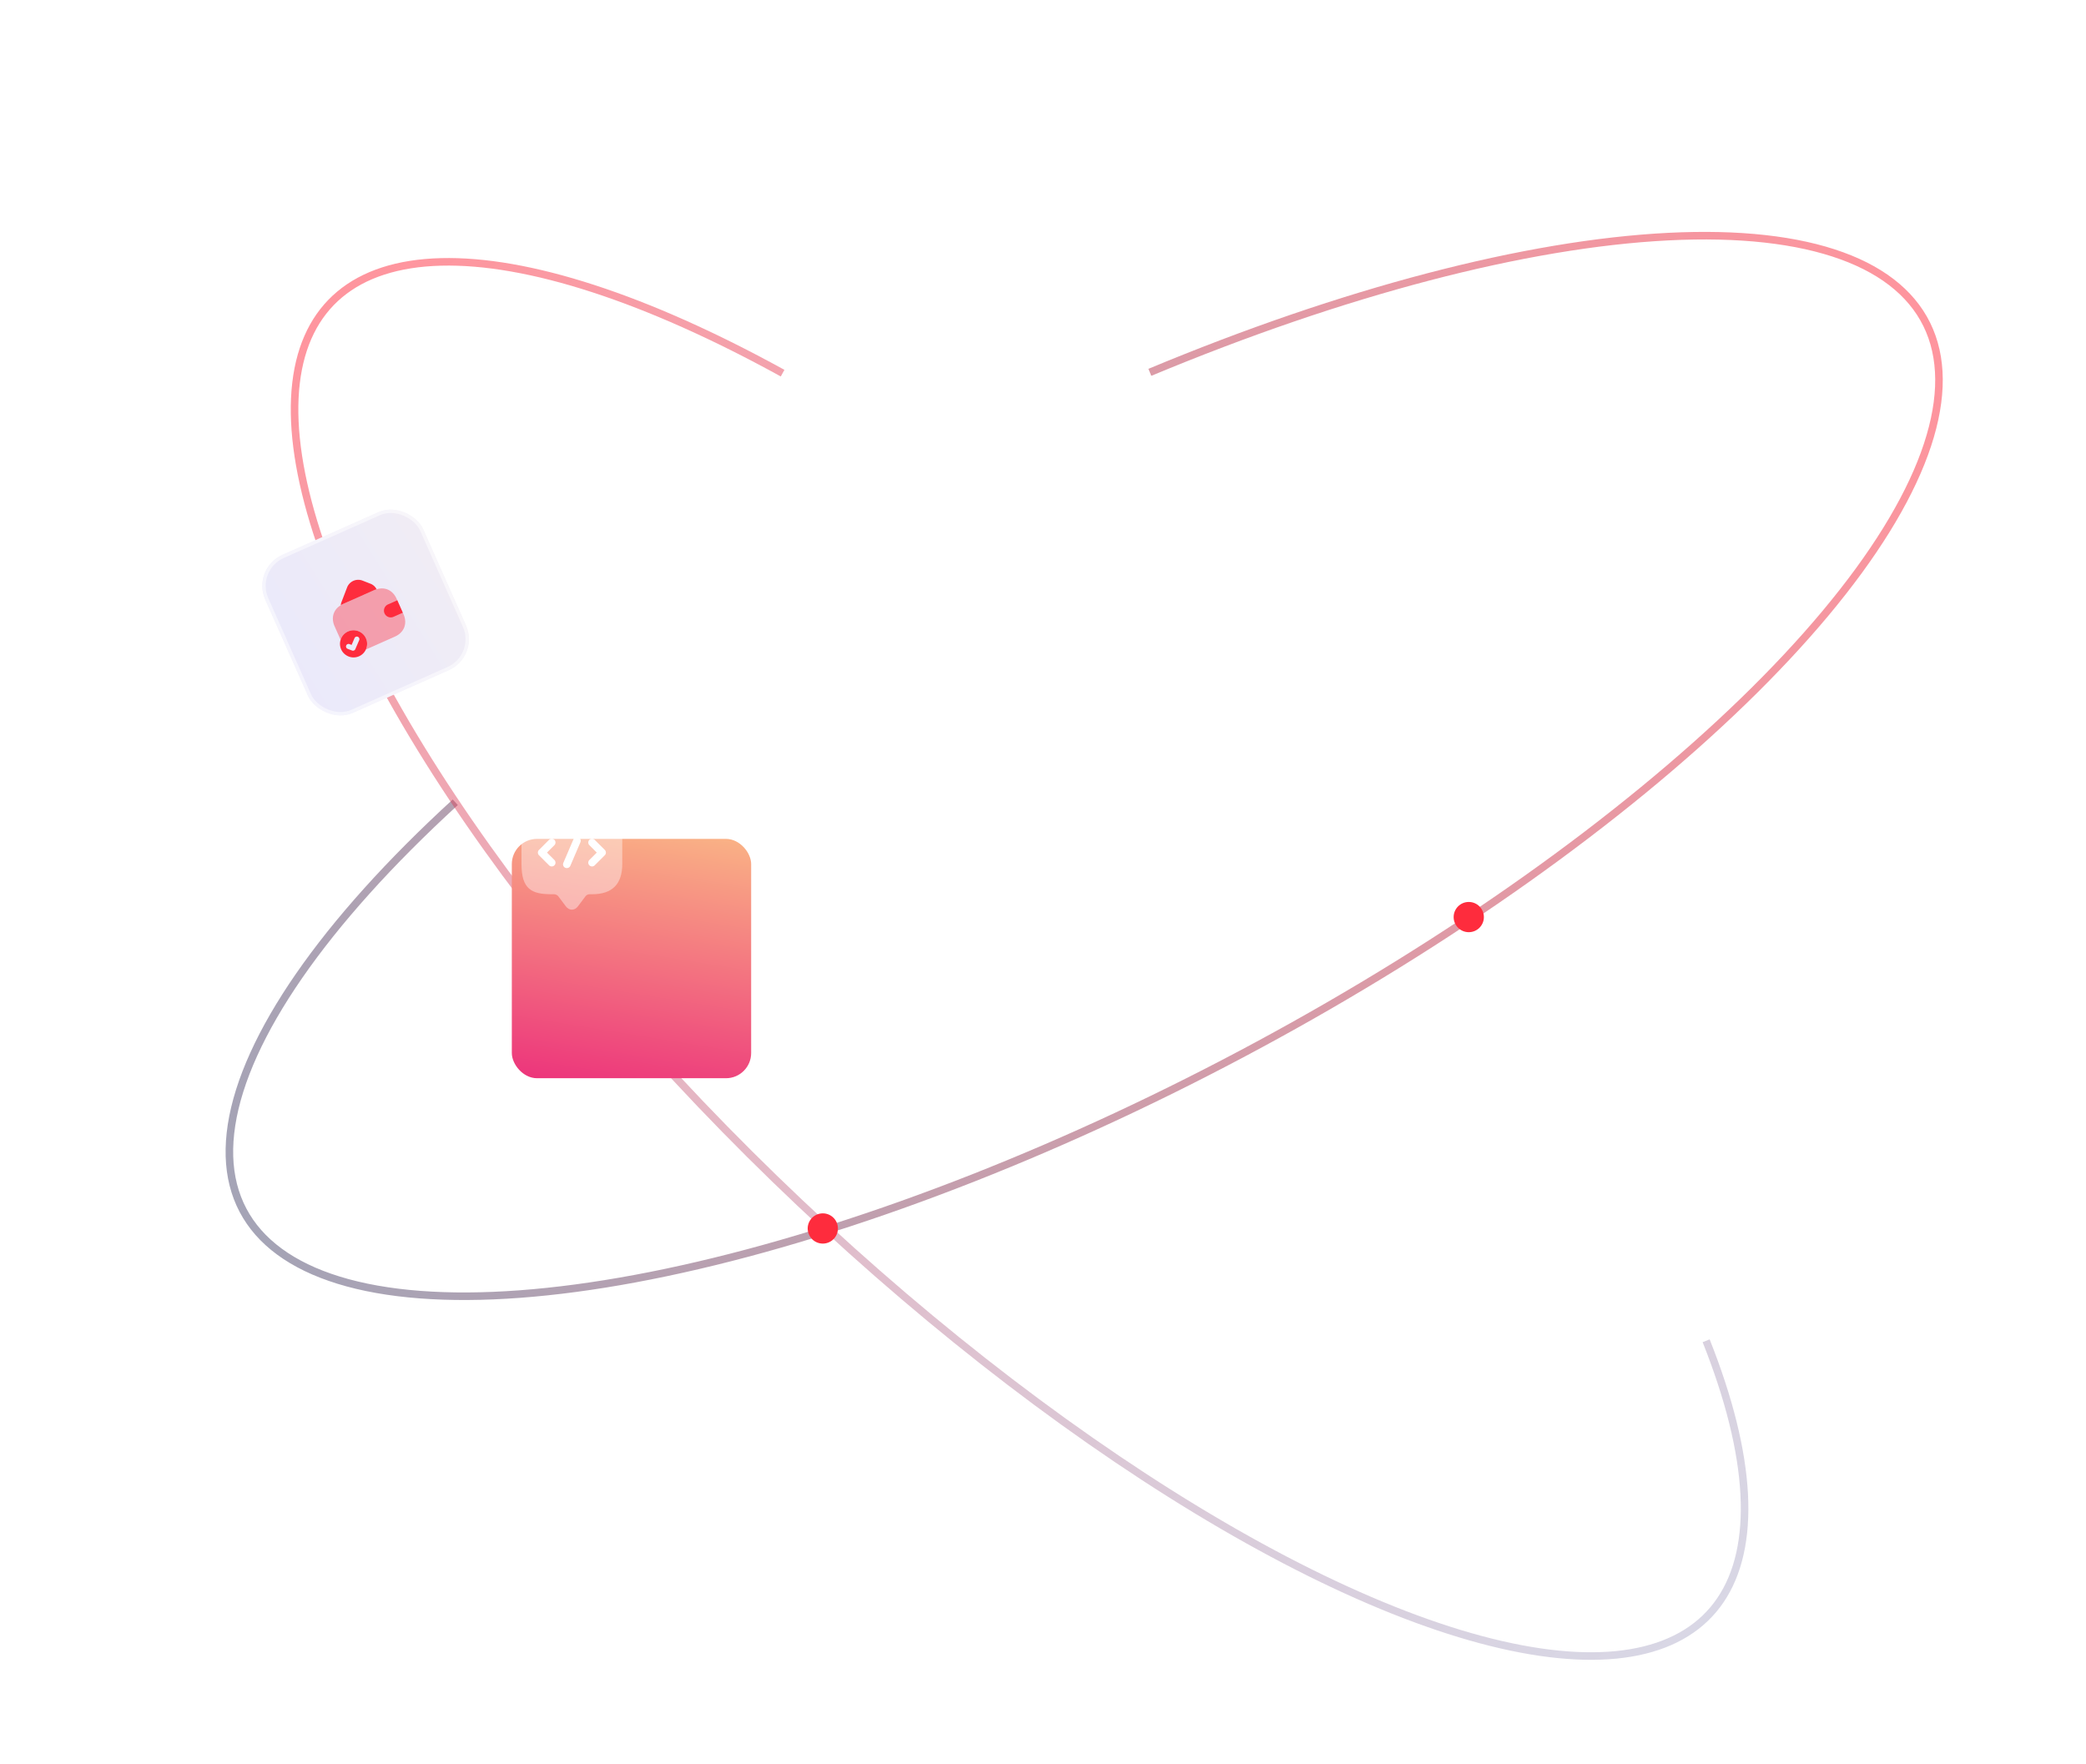 <svg width="828" height="700" viewBox="0 0 828 700" fill="none" xmlns="http://www.w3.org/2000/svg"><path d="M456.411 147.788c76.845-32.051 149.37-51.019 205.714-53.869 28.174-1.425 51.376 1.227 68.915 7.598 17.522 6.364 29.295 16.397 34.871 29.711 5.586 13.34 4.904 29.857-2.05 48.88-6.952 19.019-20.128 40.411-39.306 63.358-38.355 45.891-98.254 95.061-169.939 139.434-71.674 44.366-150.815 81.266-224.462 104.664-73.692 23.412-137.344 31.863-180.618 24.164-21.623-3.848-37.35-11.583-46.995-22.555-9.605-10.926-13.343-25.25-10.635-42.685 2.716-17.482 11.835-37.526 26.86-59.224 15.015-21.683 35.872-44.937 61.951-68.83" stroke="url(#paint0_linear)" stroke-opacity=".5" stroke-width="3"/><circle cx="583" cy="364" r="6" fill="#FE2C3D"/><path d="M677.222 532.168c9.159 23.003 14.185 43.465 15.106 60.834.921 17.371-2.267 31.55-9.422 42.114-14.239 21.021-44.2 27.552-87.038 17.696-42.738-9.832-95.775-35.434-152.404-73.663-56.611-38.215-114.187-87.277-165.439-140.981-51.255-53.707-93.85-109.609-122.418-160.626-28.603-51.081-41.725-94.735-38.098-125.543 1.807-15.347 7.717-27.085 17.305-35.111 9.606-8.041 23.067-12.495 40.223-12.936 34.369-.885 81.54 14.392 135.604 44.156" stroke="url(#paint1_linear)" stroke-opacity=".5" stroke-width="3"/><circle cx="326.599" cy="487.599" r="6" transform="rotate(71.421 326.599 487.599)" fill="#FE2C3D"/><rect x="99.806" y="225.7" width="68.653" height="68.653" rx="13.461" transform="rotate(-23.973 99.806 225.7)" fill="url(#paint2_linear)"/><rect x="100.695" y="226.042" width="67.307" height="67.307" rx="12.788" transform="rotate(-23.973 100.695 226.042)" stroke="#fff" stroke-opacity=".5" stroke-width="1.346"/><g clip-path="url(#clip0)" fill="#FE2C3D"><path d="M138.149 250.638a5.382 5.382 0 00-2.732 7.107 5.279 5.279 0 001.84 2.217 5.352 5.352 0 005.268.516 5.347 5.347 0 003.146-4.257 5.27 5.27 0 00-.414-2.851 5.383 5.383 0 00-7.108-2.732zm4.431 3.436l-1.543 3.588a1.021 1.021 0 01-.518.525 1 1 0 01-.772.02l-1.759-.677a1.014 1.014 0 01-.58-1.303 1.016 1.016 0 011.304-.58l.853.328 1.159-2.696a1.016 1.016 0 011.325-.53c.509.215.747.817.531 1.325zM149.484 233.885c-.317.082-.63.207-.95.349l-12.3 5.47a7.227 7.227 0 00-.964.516c.02-.421.123-.85.287-1.276l2.215-5.788a4.746 4.746 0 016.101-2.713l3.12 1.22a4.542 4.542 0 012.491 2.222z"/><path opacity=".4" d="M157.419 237.65l2.735 6.15c1.641 3.69.274 7.244-3.416 8.884l-11.525 5.125c.239-.489.396-1.03.458-1.588a5.28 5.28 0 00-.414-2.851 5.383 5.383 0 00-7.108-2.732 5.361 5.361 0 00-2.946 3.313l-2.384-5.363c-1.488-3.345-.51-6.579 2.451-8.368.298-.191.62-.363.964-.516l12.3-5.47c.32-.142.633-.267.95-.349 3.338-1.042 6.436.394 7.935 3.765z"/><path d="M157.692 238.265l-3.69 1.64a2.7 2.7 0 00-1.366 3.554 2.7 2.7 0 003.554 1.366l3.69-1.64"/></g><g filter="url(#filter0_d)"><rect x="179" y="295" width="95" height="95" rx="10" fill="url(#paint3_linear)"/></g><path opacity=".4" d="M220 354.94h-1c-8 0-12-2-12-12v-10c0-8 4-12 12-12h16c8 0 12 4 12 12v10c0 8-4 12-12 12h-1c-.62 0-1.22.3-1.6.8l-3 4c-1.32 1.76-3.48 1.76-4.8 0l-3-4c-.32-.44-1.04-.8-1.6-.8z" fill="#fff"/><path d="M219 343.9c-.38 0-.76-.14-1.06-.44l-4-4a1.507 1.507 0 010-2.12l4-4c.58-.58 1.54-.58 2.12 0 .58.58.58 1.54 0 2.12l-2.94 2.94 2.94 2.94c.58.58.58 1.54 0 2.12-.3.3-.68.44-1.06.44zM235 343.9c-.38 0-.76-.14-1.06-.44a1.507 1.507 0 010-2.12l2.94-2.94-2.94-2.94a1.507 1.507 0 010-2.12c.58-.58 1.54-.58 2.12 0l4 4c.58.58.58 1.54 0 2.12l-4 4c-.3.3-.68.44-1.06.44zM225 344.56a1.49 1.49 0 01-1.38-2.1l4-9.34a1.49 1.49 0 011.98-.78c.76.32 1.12 1.2.78 1.98l-4 9.34c-.24.56-.8.9-1.38.9z" fill="#fff"/><defs><linearGradient id="paint0_linear" x1="67.535" y1="386.121" x2="780.477" y2="119.017" gradientUnits="userSpaceOnUse"><stop stop-color="#4C496D"/><stop offset=".974" stop-color="#FE2C3D"/></linearGradient><linearGradient id="paint1_linear" x1="211.284" y1="62.866" x2="691.617" y2="653.552" gradientUnits="userSpaceOnUse"><stop stop-color="#FE2C3D"/><stop offset="1" stop-color="#64649B" stop-opacity=".5"/></linearGradient><linearGradient id="paint2_linear" x1="85.732" y1="231.879" x2="178.456" y2="218.861" gradientUnits="userSpaceOnUse"><stop stop-color="#EAE9FB"/><stop offset="1" stop-color="#F1EDF4"/></linearGradient><linearGradient id="paint3_linear" x1="210.5" y1="440" x2="238.5" y2="267" gradientUnits="userSpaceOnUse"><stop stop-color="#E70077"/><stop offset=".974" stop-color="#FCC787"/></linearGradient><clipPath id="clip0"><path fill="#fff" transform="rotate(-23.973 615.154 -174.084)" d="M0 0h32.307v32.307H0z"/></clipPath><filter id="filter0_d" x="152.159" y="281.965" width="197" height="197" filterUnits="userSpaceOnUse" color-interpolation-filters="sRGB"><feFlood flood-opacity="0" result="BackgroundImageFix"/><feColorMatrix in="SourceAlpha" values="0 0 0 0 0 0 0 0 0 0 0 0 0 0 0 0 0 0 127 0" result="hardAlpha"/><feOffset dx="24.159" dy="37.965"/><feGaussianBlur stdDeviation="25.5"/><feColorMatrix values="0 0 0 0 0.816 0 0 0 0 0.337 0 0 0 0 0.337 0 0 0 0.26 0"/><feBlend in2="BackgroundImageFix" result="effect1_dropShadow"/><feBlend in="SourceGraphic" in2="effect1_dropShadow" result="shape"/></filter></defs></svg>

